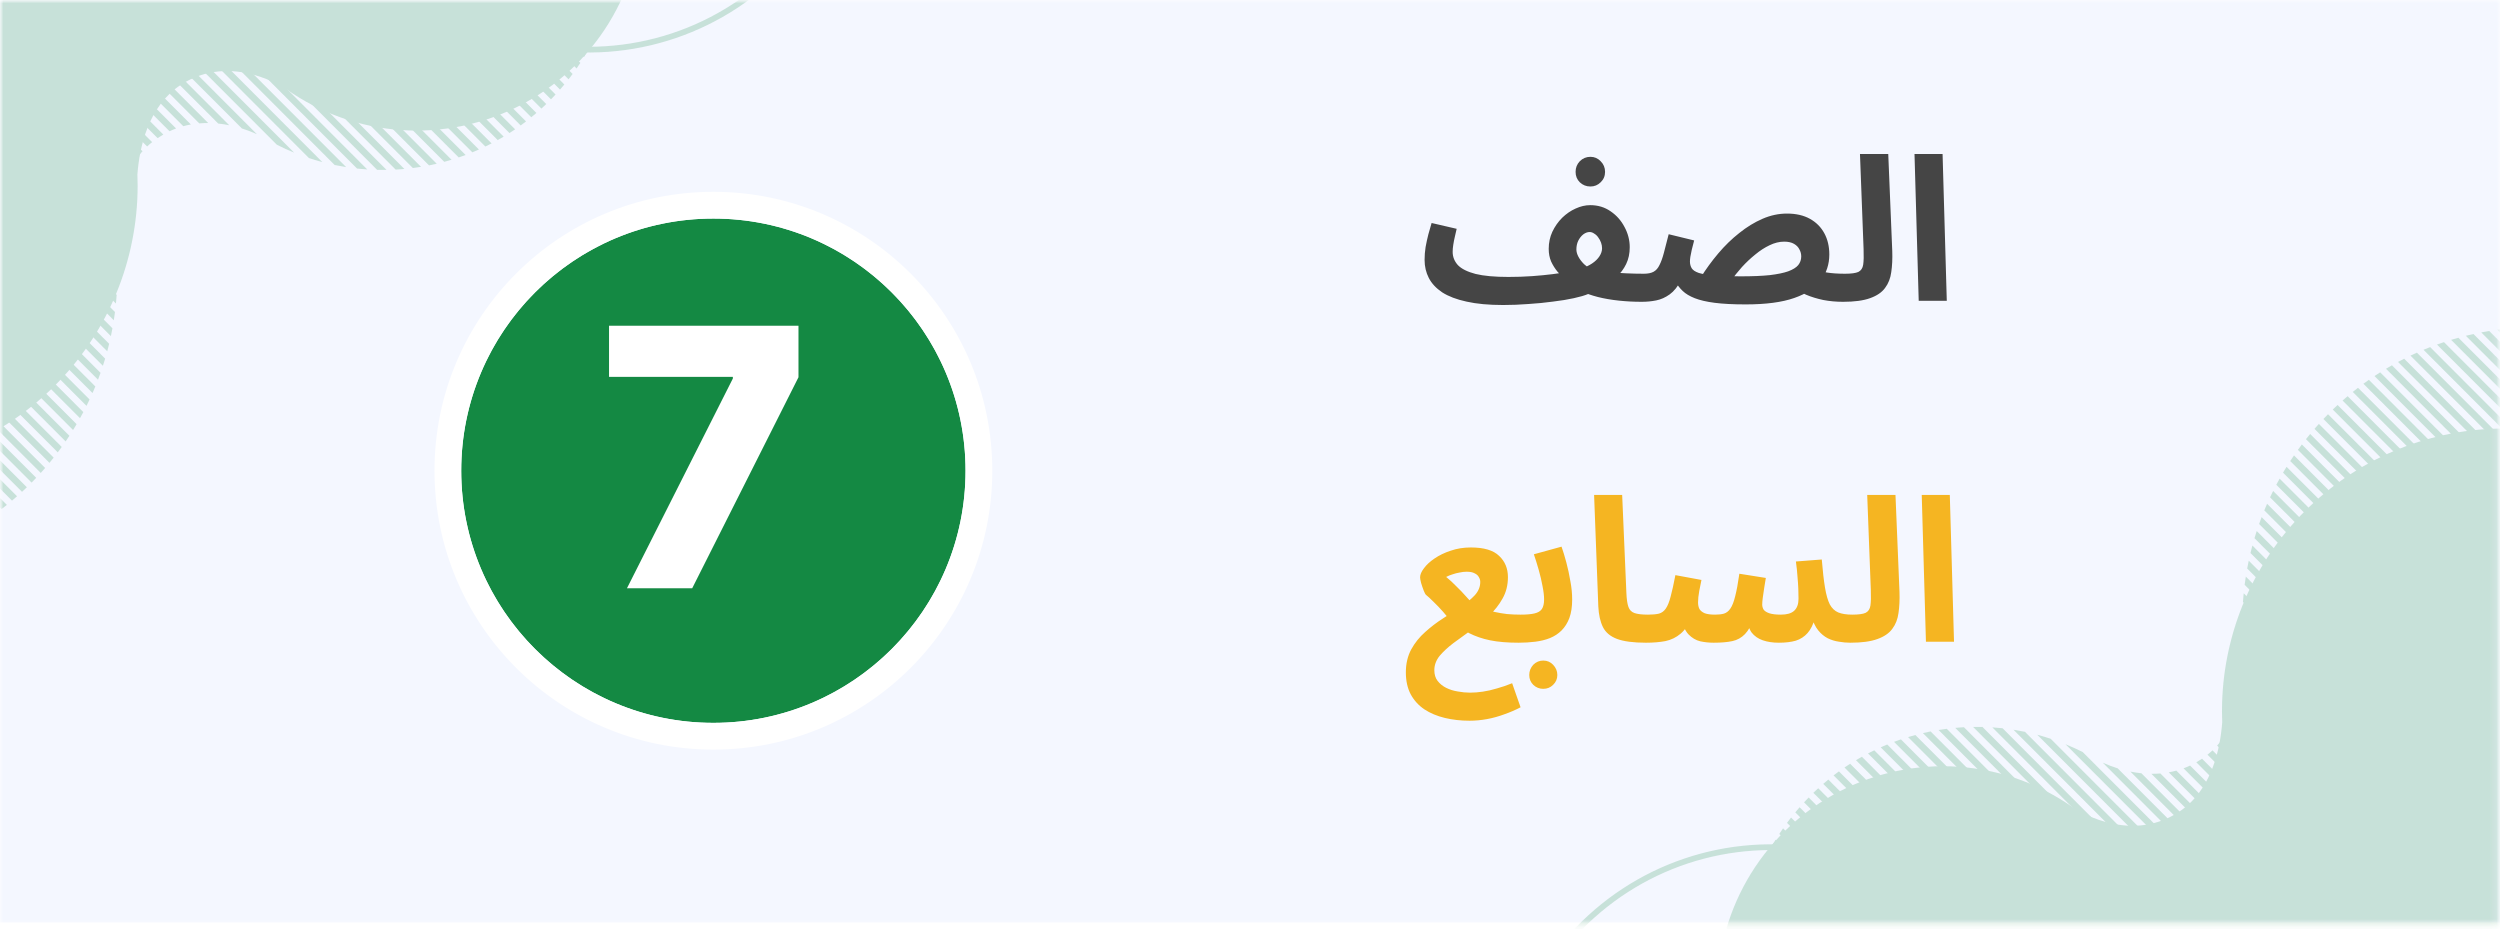 <svg width="374" height="139" viewBox="0 0 374 139" fill="none" xmlns="http://www.w3.org/2000/svg">
<g clip-path="url(#clip0_20_127)">
<mask id="mask0_20_127" style="mask-type:luminance" maskUnits="userSpaceOnUse" x="0" y="0" width="374" height="139">
<path d="M374 0H0V138.5H374V0Z" fill="white"/>
</mask>
<g mask="url(#mask0_20_127)">
<path d="M374 0H0V138.5H374V0Z" fill="white"/>
<path d="M374 0H0V138H374V0Z" fill="#F4F7FF"/>
<mask id="mask1_20_127" style="mask-type:luminance" maskUnits="userSpaceOnUse" x="0" y="0" width="374" height="139">
<path d="M373.799 0H0V138.5H373.799V0Z" fill="white"/>
</mask>
<g mask="url(#mask1_20_127)">
<g filter="url(#filter0_d_20_127)">
<path d="M106.723 104.141C127.557 104.141 144.446 87.252 144.446 66.418C144.446 45.584 127.557 28.695 106.723 28.695C85.889 28.695 69 45.584 69 66.418C69 87.252 85.889 104.141 106.723 104.141Z" fill="#148943"/>
<path d="M106.723 106.141C128.661 106.141 146.446 88.357 146.446 66.418C146.446 44.48 128.661 26.695 106.723 26.695C84.784 26.695 67 44.48 67 66.418C67 88.357 84.784 106.141 106.723 106.141Z" stroke="white" stroke-width="4"/>
</g>
<g opacity="0.2">
<path fill-rule="evenodd" clip-rule="evenodd" d="M377 49C376.717 49.016 376.434 49.036 376.15 49.057L377 49.909V49ZM374.863 49.176L377 51.318V52.726L373.606 49.329C374.024 49.273 374.443 49.222 374.863 49.176ZM372.389 49.514L377 54.134V55.542L371.195 49.727C371.591 49.65 371.989 49.579 372.389 49.514ZM370.03 49.967C369.647 50.052 369.267 50.14 368.89 50.233L377 58.359V56.951L370.03 49.967ZM367.776 50.526C367.411 50.627 367.048 50.732 366.686 50.842L377 61.175V59.767L367.777 50.526H367.776ZM365.619 51.182C365.269 51.298 364.921 51.419 364.575 51.544L377 63.991V62.582L365.621 51.182H365.619ZM363.553 51.927C363.217 52.06 362.884 52.194 362.555 52.327L377 66.808V65.4L363.553 51.927ZM361.57 52.756C361.246 52.901 360.926 53.049 360.607 53.201L377 69.624V68.216L361.57 52.756ZM359.664 53.664C359.354 53.821 359.046 53.981 358.741 54.146L377 72.44V71.032L359.664 53.664ZM357.834 54.647C357.535 54.816 357.239 54.988 356.945 55.165L377 75.257V73.848L357.836 54.648L357.834 54.647ZM356.075 55.7L377 76.664V78.072L355.221 56.254C355.504 56.066 355.788 55.881 356.075 55.7ZM354.385 56.823L377 79.482V80.89L353.564 57.41C353.835 57.21 354.109 57.014 354.384 56.823H354.385ZM352.761 58.012L377 82.3V83.709L351.973 58.632C352.233 58.422 352.496 58.215 352.761 58.012ZM351.201 59.267L377 85.115V86.522L350.449 59.922C350.698 59.701 350.95 59.484 351.204 59.271L351.201 59.267ZM349.704 60.585L377 87.93V89.339L348.982 61.269C349.221 61.039 349.462 60.811 349.707 60.586L349.704 60.585ZM348.271 61.966L377 90.747V92.155L347.583 62.682C347.811 62.441 348.041 62.203 348.274 61.967L348.271 61.966ZM346.903 63.411L377 93.563V94.97L346.245 64.158C346.463 63.907 346.684 63.659 346.906 63.412L346.903 63.411ZM345.596 64.919L377 96.379V97.788L344.972 65.7C345.178 65.439 345.387 65.179 345.6 64.922L345.596 64.919ZM344.361 66.493L377 99.2V100.6L343.762 67.3C343.957 67.027 344.157 66.757 344.361 66.49V66.493ZM343.184 68.13L377 102.012V103.42L342.617 68.973C342.801 68.69 342.989 68.409 343.181 68.13H343.184ZM342.065 69.832L377 104.832V106.24L341.54 70.71C341.714 70.416 341.89 70.124 342.07 69.833L342.065 69.832ZM341.027 71.6L377 107.645V109.053L340.533 72.517C340.694 72.21 340.861 71.906 341.032 71.605L341.027 71.6ZM340.056 73.444L377 110.461V111.87L339.597 74.4C339.747 74.082 339.9 73.766 340.057 73.451L340.056 73.444ZM339.157 75.361C339.013 75.688 338.873 76.018 338.737 76.349L377 114.686V113.277L339.159 75.366L339.157 75.361ZM338.339 77.361C338.206 77.702 338.079 78.045 337.96 78.39L377 117.5V116.094L338.34 77.362L338.339 77.361ZM337.603 79.441C337.487 79.797 337.375 80.155 337.269 80.514L377 120.318V118.91L337.605 79.442L337.603 79.441ZM336.957 81.61C336.858 81.983 336.758 82.355 336.671 82.731L377 123.135V121.727L336.959 81.611L336.957 81.61ZM336.41 83.878C336.327 84.268 336.251 84.66 336.178 85.054L377 125.951V124.543L336.412 83.879L336.41 83.878ZM335.973 86.257C335.909 86.667 335.851 87.078 335.799 87.491L377 128.767V127.359L335.976 86.259L335.973 86.257ZM335.655 88.757C335.613 89.189 335.575 89.621 335.545 90.057L377 131.583V130.176L335.658 88.756L335.655 88.757ZM335.476 91.394C335.459 91.853 335.45 92.312 335.447 92.773L377 134.4V132.992L335.477 91.392L335.476 91.394ZM335.458 94.194C335.458 94.272 335.458 94.35 335.458 94.428C335.47 94.837 335.488 95.247 335.511 95.658L376.889 137.105L377 137.1V135.808L335.461 94.192L335.458 94.194ZM335.63 97.183C335.67 97.609 335.716 98.033 335.768 98.454C335.768 98.545 335.768 98.637 335.768 98.73L374.291 137.319L375.589 137.212L335.633 97.181L335.63 97.183ZM335.73 100.104C335.709 100.529 335.679 100.969 335.635 101.418L371.694 137.533L372.991 137.426L335.738 100.1L335.73 100.104ZM335.483 102.674C335.426 103.074 335.357 103.474 335.278 103.874L369.096 137.746L370.393 137.639L335.491 102.672L335.483 102.674ZM335.016 105.021C334.922 105.386 334.817 105.75 334.702 106.114L366.498 137.96L367.795 137.853L335.023 105.019L335.016 105.021ZM334.333 107.153C334.204 107.486 334.063 107.815 333.911 108.139L363.899 138.173L365.197 138.066L334.34 107.151L334.333 107.153ZM333.435 109.071C333.269 109.371 333.094 109.662 332.906 109.949L361.302 138.387L362.6 138.28L333.444 109.069L333.435 109.071ZM332.321 110.771C332.121 111.033 331.908 111.289 331.68 111.538L358.704 138.6L360.002 138.494L332.33 110.769L332.321 110.771ZM330.985 112.249L357.396 138.709L356.099 138.816L330.239 112.9C330.505 112.69 330.757 112.473 330.994 112.248L330.985 112.249ZM329.421 113.499L354.807 138.92L353.51 139.028L328.566 114.038C328.855 113.871 329.145 113.692 329.431 113.497L329.421 113.499ZM327.633 114.524L352.208 139.135L350.91 139.242L326.656 114.942C326.986 114.82 327.316 114.682 327.646 114.526L327.633 114.524ZM325.58 115.284L349.611 139.348L348.313 139.455L324.444 115.542C324.824 115.475 325.206 115.389 325.59 115.282L325.58 115.284ZM323.194 115.709L347.014 139.562L345.716 139.669L321.851 115.762C322.294 115.762 322.75 115.747 323.203 115.707L323.194 115.709ZM320.357 115.684L344.416 139.776L343.118 139.883L318.708 115.432C319.234 115.537 319.787 115.624 320.363 115.682L320.357 115.684ZM316.818 114.954L341.817 139.989L340.52 140.096L314.568 114.091C315.304 114.426 316.06 114.713 316.832 114.952L316.818 114.954ZM311.572 112.5L339.22 140.2L337.923 140.307L308.997 111.333C309.872 111.69 310.73 112.08 311.572 112.504V112.5ZM306.773 110.509L336.618 140.409L335.32 140.516L304.773 109.917C305.447 110.096 306.112 110.296 306.769 110.517L306.773 110.509ZM302.932 109.477L334.023 140.629L332.725 140.736L301.214 109.167C301.791 109.257 302.364 109.361 302.933 109.48L302.932 109.477ZM299.592 108.948C299.081 108.892 298.568 108.847 298.053 108.814L330.126 140.95L331.424 140.843L299.593 108.952L299.592 108.948ZM296.583 108.748C296.118 108.737 295.648 108.737 295.174 108.748L327.528 141.164L328.826 141.057L296.585 108.757L296.583 108.748ZM293.816 108.792C293.491 108.809 293.166 108.832 292.841 108.859C292.73 108.868 292.62 108.88 292.508 108.891L324.931 141.378L326.228 141.271L293.817 108.8L293.816 108.792ZM291.24 109.028C290.828 109.081 290.419 109.14 290.012 109.207L322.333 141.591L323.63 141.484L291.24 109.033V109.028ZM288.822 109.422C288.435 109.5 288.048 109.581 287.665 109.672L319.734 141.8L321.032 141.693L288.823 109.427L288.822 109.422ZM286.541 109.954C286.175 110.053 285.811 110.157 285.449 110.267L317.136 142.018L318.434 141.911L286.542 109.959L286.541 109.954ZM284.384 110.61C284.036 110.727 283.69 110.85 283.346 110.978L314.539 142.232L315.837 142.125L284.384 110.615V110.61ZM282.338 111.376C282.005 111.509 281.677 111.65 281.354 111.798L311.94 142.445L313.237 142.338L282.339 111.381L282.338 111.376ZM280.392 112.244C280.077 112.396 279.765 112.552 279.455 112.712L309.343 142.659L310.64 142.552L280.396 112.252L280.392 112.244ZM278.542 113.206C278.243 113.374 277.946 113.546 277.652 113.723L306.746 142.873L308.043 142.766L278.544 113.211L278.542 113.206ZM276.783 114.26C276.498 114.443 276.214 114.628 275.935 114.818L304.147 143.086L305.445 142.979L276.786 114.264L276.783 114.26ZM275.106 115.397C274.835 115.597 274.567 115.797 274.301 115.997L301.55 143.297L302.848 143.191L275.108 115.4L275.106 115.397ZM273.515 116.62L300.251 143.407L298.953 143.514L272.754 117.266C273.005 117.048 273.26 116.834 273.519 116.624L273.515 116.62ZM272.003 117.92L297.647 143.62L296.35 143.727L271.278 118.6C271.517 118.37 271.76 118.144 272.005 117.921L272.003 117.92ZM270.57 119.3L295.052 143.834L293.755 143.941L269.885 120.027C270.111 119.784 270.34 119.543 270.572 119.306L270.57 119.3ZM269.217 120.761L292.457 144.047L291.159 144.154L268.572 121.526C268.785 121.27 269.001 121.017 269.221 120.767L269.217 120.761ZM267.942 122.299L289.862 144.261L288.564 144.368L267.335 123.1C267.534 122.833 267.737 122.567 267.944 122.3L267.942 122.299ZM266.744 123.919L287.256 144.469L285.958 144.576L266.179 124.761C266.364 124.478 266.552 124.197 266.744 123.919ZM265.633 125.619L284.658 144.679L283.36 144.786L265.108 126.51C265.279 126.213 265.454 125.919 265.633 125.627V125.619ZM264.606 127.406L282.065 144.9L280.768 145.007L264.135 128.343C264.29 128.031 264.448 127.72 264.613 127.414L264.606 127.406ZM263.672 129.287L279.466 145.115L278.169 145.221L263.244 130.27C263.384 129.942 263.529 129.618 263.678 129.295L263.672 129.287ZM262.831 131.261L276.865 145.321L275.567 145.428L262.456 132.3C262.578 131.955 262.704 131.613 262.836 131.273L262.831 131.261ZM262.096 133.342C261.983 133.7 261.872 134.06 261.77 134.422L272.972 145.649L274.27 145.542L262.1 133.35L262.096 133.342ZM261.475 135.535C261.38 135.914 261.292 136.295 261.21 136.678L270.37 145.854L271.668 145.747L261.475 135.534V135.535ZM260.976 137.853C260.904 138.253 260.841 138.662 260.783 139.069L267.77 146.069L269.068 145.962L260.975 137.854L260.976 137.853ZM260.626 140.32C260.581 140.75 260.544 141.183 260.514 141.62L265.178 146.29L266.475 146.183L260.631 140.328L260.626 140.32ZM260.447 142.955C260.432 143.418 260.43 143.883 260.432 144.349L262.581 146.5L263.878 146.393L260.452 142.96L260.447 142.955ZM260.472 145.797L261.27 146.597L260.519 146.659C260.505 146.378 260.491 146.094 260.478 145.806L260.472 145.797Z" fill="#148943"/>
<path fill-rule="evenodd" clip-rule="evenodd" d="M376.999 64.174C376.218 64.13 375.431 64.107 374.637 64.107C363.82 64.108 353.416 68.266 345.569 75.725C337.723 83.185 333.032 93.376 332.465 104.198C332.427 104.931 332.408 105.67 332.408 106.413C332.408 106.964 332.422 107.513 332.443 108.061C332.143 112.09 330.846 118.261 325.948 121.47C318.293 126.497 310.099 120.777 310.099 120.777C305.06 117.231 299.149 115.132 293.006 114.708C286.862 114.283 280.72 115.549 275.242 118.368C269.765 121.187 265.161 125.453 261.928 130.704C258.695 135.955 256.955 141.991 256.898 148.16H376.999V64.174Z" fill="#148943"/>
<path fill-rule="evenodd" clip-rule="evenodd" d="M377 102.276C369.732 102.045 362.5 103.39 355.799 106.219C344.229 111.078 334.883 120.085 329.588 131.479C328.97 132.809 328.401 134.198 327.831 135.587C325.84 140.44 323.845 145.306 319.476 148.165H321.009C324.864 145.139 326.758 140.525 328.646 135.922C329.207 134.552 329.77 133.183 330.389 131.848C335.589 120.652 344.771 111.802 356.139 107.028C362.732 104.244 369.849 102.923 377 103.156V102.276ZM303.316 148.164C301.229 146.875 299.39 145.221 297.886 143.282L297.862 143.252C293.829 137.613 288.42 133.104 282.152 130.156C275.884 127.207 268.967 125.918 262.06 126.411C255.153 126.903 248.487 129.162 242.7 132.97C236.912 136.778 232.195 142.01 229 148.164H229.991C233.166 142.206 237.805 137.157 243.472 133.498C249.138 129.838 255.642 127.688 262.37 127.251C269.097 126.814 275.825 128.104 281.915 131C288.006 133.896 293.257 138.301 297.173 143.799C297.181 143.811 297.19 143.822 297.199 143.833C298.491 145.491 300.018 146.95 301.733 148.164H303.316Z" fill="#148943"/>
</g>
<g opacity="0.2">
<path fill-rule="evenodd" clip-rule="evenodd" d="M-24 85.165C-23.716 85.149 -23.434 85.129 -23.15 85.108L-24 84.256V85.165ZM-21.863 84.989L-24 82.847V81.439L-20.606 84.836C-21.024 84.892 -21.443 84.943 -21.863 84.989ZM-19.389 84.651L-24 80.031V78.623L-18.195 84.438C-18.591 84.515 -18.989 84.586 -19.389 84.651ZM-17.03 84.198C-16.647 84.113 -16.267 84.025 -15.89 83.932L-24 75.806V77.214L-17.03 84.198ZM-14.776 83.639C-14.412 83.538 -14.048 83.433 -13.686 83.323L-24 72.99V74.398L-14.776 83.639ZM-12.619 82.983C-12.269 82.867 -11.921 82.746 -11.575 82.621L-24 70.174V71.583L-12.621 82.983H-12.619ZM-10.553 82.238C-10.217 82.105 -9.884 81.971 -9.555 81.838L-24 67.357V68.765L-10.553 82.238ZM-8.57 81.409C-8.246 81.264 -7.926 81.116 -7.607 80.964L-24 64.541V65.949L-8.57 81.409ZM-6.664 80.501C-6.354 80.344 -6.046 80.184 -5.741 80.019L-24 61.725V63.133L-6.664 80.501ZM-4.834 79.518C-4.535 79.349 -4.239 79.177 -3.945 79L-24 58.908V60.317L-4.836 79.517L-4.834 79.518ZM-3.075 78.465L-24 57.501V56.093L-2.221 77.911C-2.504 78.099 -2.788 78.284 -3.075 78.465ZM-1.385 77.342L-24 54.683V53.275L-0.564 76.755C-0.835 76.955 -1.11 77.151 -1.385 77.342ZM0.239 76.153L-24 51.865V50.456L1.028 75.533C0.767 75.743 0.504 75.95 0.239 76.153ZM1.799 74.898L-24 49.05V47.643L2.551 74.243C2.302 74.464 2.05 74.681 1.796 74.894L1.799 74.898ZM3.296 73.58L-24 46.235V44.826L4.018 72.896C3.779 73.126 3.538 73.354 3.293 73.579L3.296 73.58ZM4.729 72.199L-24 43.418V42.01L5.417 71.483C5.189 71.724 4.959 71.962 4.726 72.198L4.729 72.199ZM6.097 70.754L-24 40.602V39.195L6.755 70.007C6.537 70.258 6.316 70.506 6.094 70.753L6.097 70.754ZM7.404 69.246L-24 37.786V36.377L8.028 68.465C7.822 68.726 7.613 68.986 7.4 69.243L7.404 69.246ZM8.639 67.672L-24 34.965V33.565L9.238 66.865C9.043 67.138 8.843 67.408 8.639 67.675V67.672ZM9.816 66.035L-24 32.153V30.745L10.383 65.192C10.199 65.475 10.011 65.756 9.819 66.035H9.816ZM10.935 64.333L-24 29.333V27.925L11.46 63.455C11.286 63.749 11.11 64.041 10.93 64.332L10.935 64.333ZM11.973 62.565L-24 26.52V25.112L12.467 61.648C12.306 61.955 12.139 62.259 11.968 62.56L11.973 62.565ZM12.944 60.721L-24 23.704V22.295L13.402 59.765C13.253 60.083 13.1 60.399 12.943 60.714L12.944 60.721ZM13.843 58.804C13.987 58.477 14.127 58.147 14.263 57.816L-24 19.479V20.888L13.841 58.799L13.843 58.804ZM14.661 56.804C14.794 56.463 14.921 56.12 15.04 55.775L-24 16.665V18.071L14.66 56.803L14.661 56.804ZM15.397 54.724C15.513 54.368 15.625 54.01 15.731 53.651L-24 13.847V15.255L15.395 54.723L15.397 54.724ZM16.043 52.555C16.142 52.182 16.242 51.81 16.329 51.434L-24 11.03V12.438L16.041 52.554L16.043 52.555ZM16.59 50.287C16.673 49.897 16.749 49.505 16.822 49.111L-24 8.214V9.622L16.588 50.286L16.59 50.287ZM17.027 47.908C17.091 47.498 17.148 47.087 17.201 46.674L-24 5.398V6.806L17.024 47.906L17.027 47.908ZM17.345 45.408C17.387 44.976 17.425 44.544 17.455 44.108L-24 2.582V3.989L17.342 45.409L17.345 45.408ZM17.524 42.771C17.541 42.312 17.55 41.853 17.553 41.392L-24 -0.235V1.173L17.523 42.773L17.524 42.771ZM17.542 39.971C17.542 39.893 17.542 39.815 17.542 39.737C17.53 39.328 17.512 38.918 17.489 38.507L-23.889 -2.94L-24 -2.935V-1.643L17.539 39.973L17.542 39.971ZM17.37 36.982C17.329 36.556 17.284 36.132 17.232 35.711C17.232 35.62 17.232 35.528 17.232 35.435L-21.291 -3.154L-22.589 -3.047L17.367 36.984L17.37 36.982ZM17.27 34.061C17.291 33.636 17.321 33.196 17.365 32.747L-18.694 -3.368L-19.991 -3.261L17.262 34.065L17.27 34.061ZM17.517 31.491C17.574 31.091 17.643 30.691 17.723 30.291L-16.096 -3.581L-17.393 -3.474L17.509 31.493L17.517 31.491ZM17.984 29.144C18.078 28.779 18.183 28.415 18.298 28.051L-13.498 -3.795L-14.795 -3.688L17.977 29.146L17.984 29.144ZM18.667 27.012C18.796 26.679 18.937 26.35 19.089 26.026L-10.899 -4.008L-12.197 -3.901L18.66 27.014L18.667 27.012ZM19.565 25.094C19.731 24.794 19.906 24.503 20.094 24.216L-8.302 -4.222L-9.6 -4.115L19.556 25.096L19.565 25.094ZM20.679 23.394C20.879 23.132 21.092 22.876 21.32 22.627L-5.704 -4.435L-7.002 -4.329L20.67 23.396L20.679 23.394ZM22.015 21.916L-4.396 -4.544L-3.099 -4.651L22.761 21.265C22.495 21.475 22.243 21.692 22.006 21.917L22.015 21.916ZM23.579 20.666L-1.807 -4.755L-0.51 -4.863L24.434 20.127C24.145 20.294 23.855 20.473 23.569 20.668L23.579 20.666ZM25.367 19.641L0.792 -4.97L2.09 -5.077L26.345 19.223C26.014 19.345 25.684 19.483 25.354 19.639L25.367 19.641ZM27.421 18.881L3.389 -5.183L4.687 -5.29L28.556 18.623C28.176 18.69 27.794 18.776 27.41 18.883L27.421 18.881ZM29.806 18.456L5.986 -5.397L7.284 -5.504L31.148 18.403C30.706 18.403 30.25 18.418 29.797 18.458L29.806 18.456ZM32.643 18.481L8.584 -5.611L9.882 -5.718L34.292 18.733C33.766 18.628 33.213 18.541 32.637 18.483L32.643 18.481ZM36.182 19.211L11.183 -5.824L12.48 -5.931L38.432 20.074C37.696 19.739 36.94 19.452 36.168 19.213L36.182 19.211ZM41.428 21.665L13.78 -6.035L15.077 -6.142L44.003 22.832C43.128 22.475 42.27 22.085 41.428 21.661V21.665ZM46.227 23.656L16.382 -6.244L17.68 -6.351L48.227 24.248C47.553 24.069 46.888 23.869 46.23 23.648L46.227 23.656ZM50.068 24.688L18.977 -6.464L20.275 -6.571L51.786 24.998C51.209 24.908 50.636 24.804 50.067 24.685L50.068 24.688ZM53.408 25.217C53.919 25.273 54.432 25.318 54.947 25.351L22.874 -6.785L21.576 -6.678L53.407 25.213L53.408 25.217ZM56.417 25.417C56.882 25.428 57.352 25.428 57.826 25.417L25.472 -6.999L24.174 -6.892L56.415 25.408L56.417 25.417ZM59.184 25.373C59.509 25.356 59.834 25.333 60.159 25.306C60.27 25.297 60.38 25.285 60.492 25.274L28.069 -7.213L26.772 -7.106L59.183 25.365L59.184 25.373ZM61.76 25.137C62.172 25.084 62.581 25.025 62.988 24.958L30.667 -7.426L29.37 -7.319L61.76 25.132V25.137ZM64.178 24.743C64.565 24.665 64.952 24.584 65.335 24.493L33.266 -7.635L31.968 -7.528L64.177 24.738L64.178 24.743ZM66.459 24.211C66.825 24.112 67.189 24.008 67.551 23.898L35.864 -7.853L34.566 -7.746L66.458 24.206L66.459 24.211ZM68.616 23.555C68.964 23.438 69.31 23.315 69.654 23.187L38.461 -8.067L37.163 -7.96L68.616 23.55V23.555ZM70.662 22.789C70.995 22.656 71.323 22.515 71.646 22.367L41.06 -8.28L39.763 -8.173L70.661 22.784L70.662 22.789ZM72.608 21.921C72.923 21.769 73.235 21.613 73.545 21.453L43.657 -8.494L42.36 -8.387L72.603 21.913L72.608 21.921ZM74.458 20.959C74.757 20.791 75.054 20.619 75.348 20.442L46.255 -8.708L44.957 -8.601L74.456 20.954L74.458 20.959ZM76.217 19.905C76.502 19.722 76.786 19.537 77.065 19.347L48.853 -8.921L47.555 -8.814L76.214 19.901L76.217 19.905ZM77.894 18.768C78.165 18.568 78.433 18.368 78.699 18.168L51.45 -9.132L50.152 -9.026L77.892 18.765L77.894 18.768ZM79.485 17.545L52.749 -9.242L54.047 -9.349L80.246 16.899C79.995 17.117 79.74 17.331 79.481 17.541L79.485 17.545ZM80.997 16.245L55.353 -9.455L56.65 -9.562L81.722 15.565C81.483 15.795 81.24 16.021 80.995 16.244L80.997 16.245ZM82.43 14.865L57.948 -9.669L59.245 -9.776L83.115 14.138C82.889 14.381 82.66 14.622 82.428 14.859L82.43 14.865ZM83.783 13.404L60.543 -9.882L61.84 -9.989L84.427 12.639C84.215 12.895 83.999 13.148 83.779 13.398L83.783 13.404ZM85.058 11.866L63.138 -10.096L64.436 -10.203L85.665 11.065C85.466 11.332 85.263 11.598 85.056 11.865L85.058 11.866ZM86.256 10.246L65.744 -10.304L67.042 -10.411L86.821 9.404C86.636 9.687 86.448 9.968 86.256 10.246ZM87.367 8.546L68.342 -10.514L69.64 -10.621L87.892 7.655C87.721 7.952 87.546 8.246 87.367 8.538V8.546ZM88.394 6.759L70.935 -10.735L72.232 -10.842L88.865 5.822C88.71 6.134 88.552 6.445 88.387 6.751L88.394 6.759ZM89.328 4.878L73.534 -10.95L74.831 -11.056L89.756 3.895C89.616 4.223 89.471 4.547 89.322 4.87L89.328 4.878ZM90.169 2.904L76.135 -11.156L77.433 -11.263L90.544 1.865C90.422 2.21 90.296 2.552 90.164 2.892L90.169 2.904ZM90.903 0.823C91.017 0.465 91.128 0.105 91.23 -0.257L80.028 -11.484L78.73 -11.377L90.9 0.815L90.903 0.823ZM91.525 -1.37C91.62 -1.749 91.708 -2.13 91.79 -2.513L82.63 -11.689L81.332 -11.582L91.525 -1.37ZM92.024 -3.688C92.096 -4.088 92.159 -4.497 92.217 -4.904L85.23 -11.904L83.933 -11.797L92.025 -3.689L92.024 -3.688ZM92.374 -6.155C92.419 -6.585 92.456 -7.018 92.486 -7.455L87.822 -12.125L86.525 -12.018L92.369 -6.163L92.374 -6.155ZM92.553 -8.79C92.568 -9.253 92.57 -9.718 92.568 -10.184L90.419 -12.335L89.122 -12.228L92.548 -8.795L92.553 -8.79ZM92.528 -11.632L91.73 -12.432L92.481 -12.494C92.495 -12.213 92.509 -11.929 92.522 -11.641L92.528 -11.632Z" fill="#148943"/>
<path fill-rule="evenodd" clip-rule="evenodd" d="M-24 69.991C-23.22 70.036 -22.432 70.058 -21.638 70.058C-10.822 70.058 -0.417 65.899 7.43 58.44C15.276 50.98 19.967 40.789 20.534 29.967C20.572 29.234 20.591 28.495 20.591 27.752C20.591 27.201 20.577 26.652 20.556 26.104C20.856 22.075 22.153 15.904 27.051 12.695C34.706 7.668 42.9 13.388 42.9 13.388C47.939 16.934 53.85 19.033 59.993 19.457C66.137 19.882 72.279 18.616 77.757 15.797C83.234 12.977 87.838 8.712 91.071 3.461C94.305 -1.79 96.044 -7.826 96.101 -13.995H-24V69.991Z" fill="#148943"/>
<path fill-rule="evenodd" clip-rule="evenodd" d="M-24 31.889C-16.732 32.12 -9.5 30.776 -2.799 27.946C8.771 23.087 18.117 14.081 23.412 2.686C24.03 1.356 24.599 -0.033 25.169 -1.422C27.16 -6.275 29.155 -11.141 33.524 -14H31.991C28.136 -10.974 26.242 -6.36 24.354 -1.757C23.793 -0.387 23.23 0.982 22.611 2.317C17.411 13.513 8.229 22.363 -3.139 27.137C-9.732 29.921 -16.849 31.242 -24 31.009V31.889ZM49.684 -13.999C51.77 -12.71 53.609 -11.056 55.114 -9.117L55.138 -9.087C59.171 -3.448 64.58 1.061 70.848 4.009C77.116 6.958 84.034 8.247 90.94 7.754C97.847 7.262 104.513 5.003 110.3 1.195C116.088 -2.613 120.805 -7.844 124 -13.999H123.009C119.834 -8.04 115.195 -2.992 109.528 0.667C103.862 4.327 97.358 6.477 90.63 6.914C83.903 7.351 77.175 6.061 71.085 3.165C64.995 0.269 59.743 -4.136 55.827 -9.634C55.819 -9.646 55.81 -9.657 55.801 -9.668C54.509 -11.326 52.982 -12.785 51.267 -13.999H49.684Z" fill="#148943"/>
</g>
</g>
</g>
<path d="M224.878 45.63L225.658 41.43C226.898 41.43 228.078 41.39 229.198 41.31C230.318 41.23 231.348 41.13 232.288 41.01C233.248 40.89 234.078 40.76 234.778 40.62C235.498 40.48 236.048 40.35 236.428 40.23C237.108 40.01 237.688 39.74 238.168 39.42C238.648 39.1 239.018 38.74 239.278 38.34C239.538 37.94 239.668 37.54 239.668 37.14C239.668 36.86 239.618 36.58 239.518 36.3C239.418 36.02 239.278 35.76 239.098 35.52C238.938 35.28 238.738 35.09 238.498 34.95C238.278 34.79 238.048 34.71 237.808 34.71C237.488 34.71 237.168 34.83 236.848 35.07C236.548 35.31 236.298 35.63 236.098 36.03C235.918 36.41 235.828 36.84 235.828 37.32C235.828 37.66 235.928 38.02 236.128 38.4C236.328 38.78 236.608 39.15 236.968 39.51C237.348 39.85 237.778 40.15 238.258 40.41L234.268 41.94C233.828 41.52 233.408 41.09 233.008 40.65C232.628 40.19 232.308 39.68 232.048 39.12C231.808 38.56 231.688 37.93 231.688 37.23C231.688 36.31 231.868 35.46 232.228 34.68C232.608 33.88 233.098 33.18 233.698 32.58C234.318 31.98 234.988 31.52 235.708 31.2C236.448 30.86 237.178 30.69 237.898 30.69C239.058 30.69 240.078 31 240.958 31.62C241.838 32.22 242.528 33 243.028 33.96C243.548 34.92 243.808 35.93 243.808 36.99C243.808 37.93 243.628 38.77 243.268 39.51C242.908 40.25 242.418 40.9 241.798 41.46C241.198 42 240.528 42.48 239.788 42.9C239.068 43.32 238.338 43.68 237.598 43.98C237.078 44.2 236.358 44.41 235.438 44.61C234.538 44.81 233.498 44.98 232.318 45.12C231.158 45.28 229.938 45.4 228.658 45.48C227.378 45.58 226.118 45.63 224.878 45.63ZM245.578 45.15C244.418 45.15 243.278 45.09 242.158 44.97C241.038 44.85 239.998 44.67 239.038 44.43C238.098 44.19 237.278 43.9 236.578 43.56L238.648 40.32C239.248 40.48 239.948 40.61 240.748 40.71C241.568 40.79 242.418 40.85 243.298 40.89C244.198 40.93 245.058 40.95 245.878 40.95C246.638 40.95 247.178 41.15 247.498 41.55C247.838 41.93 248.008 42.41 248.008 42.99C248.008 43.61 247.798 44.13 247.378 44.55C246.958 44.95 246.358 45.15 245.578 45.15ZM224.878 45.63C222.718 45.63 220.888 45.46 219.388 45.12C217.908 44.8 216.698 44.34 215.758 43.74C214.838 43.12 214.168 42.4 213.748 41.58C213.328 40.76 213.118 39.86 213.118 38.88C213.118 38.24 213.168 37.6 213.268 36.96C213.388 36.3 213.528 35.66 213.688 35.04C213.868 34.42 214.028 33.86 214.168 33.36L217.918 34.23C217.838 34.59 217.748 34.98 217.648 35.4C217.548 35.82 217.468 36.23 217.408 36.63C217.348 37.01 217.318 37.36 217.318 37.68C217.318 38.42 217.578 39.08 218.098 39.66C218.638 40.22 219.518 40.66 220.738 40.98C221.958 41.28 223.598 41.43 225.658 41.43L226.258 44.67L224.878 45.63ZM237.928 27.9C237.308 27.9 236.778 27.69 236.338 27.27C235.918 26.85 235.708 26.33 235.708 25.71C235.708 25.09 235.918 24.56 236.338 24.12C236.778 23.68 237.308 23.46 237.928 23.46C238.528 23.46 239.038 23.68 239.458 24.12C239.898 24.56 240.118 25.09 240.118 25.71C240.118 26.33 239.898 26.85 239.458 27.27C239.038 27.69 238.528 27.9 237.928 27.9ZM275.705 45.15C274.685 45.15 273.705 45.06 272.765 44.88C271.825 44.68 270.975 44.42 270.215 44.1C269.475 43.78 268.865 43.42 268.385 43.02L271.085 40.11C271.805 40.41 272.545 40.63 273.305 40.77C274.065 40.89 274.965 40.95 276.005 40.95C276.765 40.95 277.305 41.15 277.625 41.55C277.965 41.93 278.135 42.41 278.135 42.99C278.135 43.61 277.925 44.13 277.505 44.55C277.085 44.95 276.485 45.15 275.705 45.15ZM261.155 45.54C259.295 45.54 257.745 45.46 256.505 45.3C255.285 45.14 254.295 44.91 253.535 44.61C252.775 44.31 252.175 43.95 251.735 43.53C251.295 43.11 250.935 42.65 250.655 42.15L251.495 41.91C250.995 42.87 250.425 43.58 249.785 44.04C249.145 44.5 248.475 44.8 247.775 44.94C247.075 45.08 246.355 45.15 245.615 45.15L245.915 40.95C246.535 40.95 247.025 40.85 247.385 40.65C247.745 40.45 248.035 40.12 248.255 39.66C248.495 39.2 248.715 38.59 248.915 37.83C249.115 37.07 249.355 36.14 249.635 35.04L253.445 35.97C253.305 36.51 253.185 36.98 253.085 37.38C253.005 37.78 252.935 38.13 252.875 38.43C252.835 38.71 252.815 38.94 252.815 39.12C252.815 39.5 252.905 39.84 253.085 40.14C253.265 40.42 253.615 40.65 254.135 40.83C254.655 40.99 255.415 41.12 256.415 41.22C257.435 41.3 258.765 41.34 260.405 41.34C262.145 41.34 263.595 41.28 264.755 41.16C265.915 41.02 266.835 40.83 267.515 40.59C268.215 40.33 268.715 40.02 269.015 39.66C269.315 39.28 269.465 38.85 269.465 38.37C269.465 37.99 269.375 37.64 269.195 37.32C269.035 36.98 268.765 36.7 268.385 36.48C268.005 36.26 267.515 36.15 266.915 36.15C266.195 36.15 265.465 36.33 264.725 36.69C264.005 37.03 263.295 37.49 262.595 38.07C261.895 38.63 261.225 39.26 260.585 39.96C259.965 40.66 259.405 41.36 258.905 42.06L254.405 41.55C255.185 40.29 256.065 39.08 257.045 37.92C258.025 36.76 259.075 35.74 260.195 34.86C261.315 33.96 262.475 33.25 263.675 32.73C264.875 32.21 266.095 31.95 267.335 31.95C268.675 31.95 269.815 32.21 270.755 32.73C271.695 33.25 272.415 33.97 272.915 34.89C273.415 35.81 273.665 36.87 273.665 38.07C273.665 39.53 273.245 40.82 272.405 41.94C271.585 43.06 270.255 43.94 268.415 44.58C266.595 45.22 264.175 45.54 261.155 45.54ZM275.732 45.15L276.032 40.95C276.952 40.95 277.612 40.86 278.012 40.68C278.412 40.48 278.652 40.12 278.732 39.6C278.812 39.06 278.832 38.28 278.792 37.26L278.252 23.04H282.482L283.082 37.56C283.122 38.72 283.072 39.77 282.932 40.71C282.812 41.63 282.502 42.42 282.002 43.08C281.522 43.74 280.772 44.25 279.752 44.61C278.752 44.97 277.412 45.15 275.732 45.15ZM287.039 45L286.409 23.04H290.609L291.239 45H287.039Z" fill="#454545"/>
<path d="M219.856 107.82C218.536 107.82 217.296 107.68 216.136 107.4C214.976 107.12 213.956 106.69 213.076 106.11C212.216 105.53 211.536 104.78 211.036 103.86C210.556 102.94 210.316 101.85 210.316 100.59C210.316 99.29 210.586 98.14 211.126 97.14C211.666 96.16 212.356 95.3 213.196 94.56C214.036 93.8 214.926 93.12 215.866 92.52C216.826 91.9 217.726 91.31 218.566 90.75C219.406 90.19 220.096 89.62 220.636 89.04C221.176 88.44 221.446 87.78 221.446 87.06C221.446 86.8 221.376 86.56 221.236 86.34C221.116 86.1 220.906 85.91 220.606 85.77C220.326 85.61 219.926 85.53 219.406 85.53C219.066 85.53 218.716 85.57 218.356 85.65C217.996 85.71 217.646 85.8 217.306 85.92C216.966 86.02 216.646 86.15 216.346 86.31C216.866 86.73 217.376 87.2 217.876 87.72C218.396 88.22 218.866 88.71 219.286 89.19C219.726 89.65 220.066 90.05 220.306 90.39C220.766 90.63 221.266 90.85 221.806 91.05C222.346 91.23 222.916 91.39 223.516 91.53C224.136 91.67 224.776 91.78 225.436 91.86C226.096 91.92 226.776 91.95 227.476 91.95C228.236 91.95 228.776 92.15 229.096 92.55C229.416 92.93 229.576 93.41 229.576 93.99C229.576 94.61 229.366 95.13 228.946 95.55C228.526 95.95 227.936 96.15 227.176 96.15C225.516 96.15 224.096 96.03 222.916 95.79C221.756 95.55 220.706 95.19 219.766 94.71C218.846 94.21 217.896 93.6 216.916 92.88C216.676 92.46 216.326 92 215.866 91.5C215.406 90.98 214.936 90.49 214.456 90.03C213.996 89.57 213.606 89.21 213.286 88.95C213.226 88.89 213.126 88.69 212.986 88.35C212.846 87.99 212.716 87.61 212.596 87.21C212.496 86.81 212.446 86.53 212.446 86.37C212.446 85.97 212.636 85.52 213.016 85.02C213.396 84.5 213.926 84.01 214.606 83.55C215.306 83.07 216.116 82.68 217.036 82.38C217.956 82.06 218.956 81.9 220.036 81.9C221.996 81.9 223.406 82.32 224.266 83.16C225.146 83.98 225.586 85.04 225.586 86.34C225.586 87.54 225.316 88.61 224.776 89.55C224.256 90.49 223.576 91.35 222.736 92.13C221.896 92.91 221.006 93.63 220.066 94.29C219.146 94.95 218.266 95.59 217.426 96.21C216.586 96.85 215.896 97.49 215.356 98.13C214.836 98.79 214.576 99.5 214.576 100.26C214.576 100.9 214.736 101.43 215.056 101.85C215.396 102.29 215.826 102.64 216.346 102.9C216.866 103.16 217.436 103.34 218.056 103.44C218.696 103.56 219.316 103.62 219.916 103.62C220.536 103.62 221.176 103.57 221.836 103.47C222.516 103.37 223.216 103.21 223.936 102.99C224.676 102.79 225.436 102.53 226.216 102.21L227.476 105.81C226.716 106.21 225.906 106.56 225.046 106.86C224.186 107.18 223.316 107.42 222.436 107.58C221.556 107.74 220.696 107.82 219.856 107.82ZM227.186 96.15L227.486 91.95C228.366 91.95 229.056 91.89 229.556 91.77C230.076 91.65 230.446 91.43 230.666 91.11C230.886 90.77 230.996 90.29 230.996 89.67C230.996 89.11 230.916 88.44 230.756 87.66C230.616 86.88 230.426 86.07 230.186 85.23C229.946 84.39 229.706 83.62 229.466 82.92L233.606 81.78C233.846 82.46 234.086 83.25 234.326 84.15C234.566 85.05 234.766 85.98 234.926 86.94C235.106 87.88 235.196 88.79 235.196 89.67C235.196 90.77 235.056 91.7 234.776 92.46C234.496 93.2 234.106 93.82 233.606 94.32C233.126 94.8 232.546 95.18 231.866 95.46C231.206 95.72 230.476 95.9 229.676 96C228.876 96.1 228.046 96.15 227.186 96.15ZM230.876 103.05C230.296 103.05 229.796 102.85 229.376 102.45C228.976 102.05 228.776 101.56 228.776 100.98C228.776 100.4 228.976 99.89 229.376 99.45C229.796 99.03 230.296 98.82 230.876 98.82C231.456 98.82 231.946 99.03 232.346 99.45C232.766 99.89 232.976 100.4 232.976 100.98C232.976 101.56 232.766 102.05 232.346 102.45C231.946 102.85 231.456 103.05 230.876 103.05ZM246.217 96.15C244.357 96.15 242.917 95.96 241.897 95.58C240.897 95.2 240.197 94.61 239.797 93.81C239.397 92.99 239.167 91.96 239.107 90.72L238.477 74.04H242.677L243.307 88.71C243.347 89.63 243.447 90.32 243.607 90.78C243.767 91.24 244.067 91.55 244.507 91.71C244.967 91.87 245.637 91.95 246.517 91.95C247.277 91.95 247.817 92.15 248.137 92.55C248.477 92.93 248.647 93.41 248.647 93.99C248.647 94.61 248.437 95.13 248.017 95.55C247.597 95.95 246.997 96.15 246.217 96.15ZM246.258 96.15L246.558 91.95C247.218 91.95 247.758 91.9 248.178 91.8C248.598 91.68 248.938 91.43 249.198 91.05C249.478 90.65 249.718 90.06 249.918 89.28C250.138 88.48 250.378 87.4 250.638 86.04L254.538 86.76C254.458 87.2 254.348 87.75 254.208 88.41C254.088 89.07 254.028 89.64 254.028 90.12C254.028 90.5 254.098 90.83 254.238 91.11C254.398 91.37 254.658 91.58 255.018 91.74C255.398 91.88 255.918 91.95 256.578 91.95C257.098 91.95 257.538 91.9 257.898 91.8C258.278 91.68 258.598 91.43 258.858 91.05C259.138 90.65 259.378 90.04 259.578 89.22C259.798 88.38 260.008 87.25 260.208 85.83L264.168 86.46C264.088 86.92 264.008 87.41 263.928 87.93C263.848 88.45 263.778 88.93 263.718 89.37C263.658 89.81 263.628 90.17 263.628 90.45C263.628 90.71 263.698 90.96 263.838 91.2C263.998 91.42 264.278 91.6 264.678 91.74C265.098 91.88 265.678 91.95 266.418 91.95C267.318 91.95 267.978 91.76 268.398 91.38C268.838 90.98 269.058 90.38 269.058 89.58C269.058 89.12 269.048 88.63 269.028 88.11C269.008 87.57 268.968 86.97 268.908 86.31C268.868 85.63 268.788 84.86 268.668 84L272.538 83.7C272.678 85.42 272.838 86.82 273.018 87.9C273.198 88.98 273.438 89.82 273.738 90.42C274.058 91 274.478 91.4 274.998 91.62C275.538 91.84 276.238 91.95 277.098 91.95C277.858 91.95 278.398 92.15 278.718 92.55C279.058 92.93 279.228 93.41 279.228 93.99C279.228 94.61 279.018 95.13 278.598 95.55C278.198 95.95 277.598 96.15 276.798 96.15C276.258 96.15 275.698 96.1 275.118 96C274.538 95.92 273.978 95.75 273.438 95.49C272.898 95.21 272.418 94.81 271.998 94.29C271.578 93.77 271.248 93.08 271.008 92.22L271.548 92.4C271.268 93.4 270.888 94.17 270.408 94.71C269.928 95.25 269.338 95.63 268.638 95.85C267.938 96.05 267.098 96.15 266.118 96.15C265.218 96.15 264.418 96.03 263.718 95.79C263.018 95.55 262.458 95.16 262.038 94.62C261.638 94.06 261.428 93.31 261.408 92.37H262.428C262.028 93.49 261.568 94.32 261.048 94.86C260.528 95.4 259.898 95.75 259.158 95.91C258.418 96.07 257.488 96.15 256.368 96.15C255.688 96.15 255.018 96.08 254.358 95.94C253.698 95.78 253.108 95.43 252.588 94.89C252.068 94.33 251.688 93.45 251.448 92.25L253.068 92.19C252.648 93.37 252.098 94.24 251.418 94.8C250.758 95.36 249.998 95.73 249.138 95.91C248.278 96.07 247.318 96.15 246.258 96.15ZM276.814 96.15L277.114 91.95C278.034 91.95 278.694 91.86 279.094 91.68C279.494 91.48 279.734 91.12 279.814 90.6C279.894 90.06 279.914 89.28 279.874 88.26L279.334 74.04H283.564L284.164 88.56C284.204 89.72 284.154 90.77 284.014 91.71C283.894 92.63 283.584 93.42 283.084 94.08C282.604 94.74 281.854 95.25 280.834 95.61C279.834 95.97 278.494 96.15 276.814 96.15ZM288.121 96L287.491 74.04H291.691L292.321 96H288.121Z" fill="#F5B522"/>
<path d="M93.795 88L109.635 56.628V56.379H91.111V48.727H119.453V56.436L103.556 88H93.795Z" fill="white"/>
</g>
<defs>
<filter id="filter0_d_20_127" x="61" y="24.695" width="91.445" height="91.445" filterUnits="userSpaceOnUse" color-interpolation-filters="sRGB">
<feFlood flood-opacity="0" result="BackgroundImageFix"/>
<feColorMatrix in="SourceAlpha" type="matrix" values="0 0 0 0 0 0 0 0 0 0 0 0 0 0 0 0 0 0 127 0" result="hardAlpha"/>
<feOffset dy="4"/>
<feGaussianBlur stdDeviation="2"/>
<feComposite in2="hardAlpha" operator="out"/>
<feColorMatrix type="matrix" values="0 0 0 0 0 0 0 0 0 0 0 0 0 0 0 0 0 0 0.25 0"/>
<feBlend mode="normal" in2="BackgroundImageFix" result="effect1_dropShadow_20_127"/>
<feBlend mode="normal" in="SourceGraphic" in2="effect1_dropShadow_20_127" result="shape"/>
</filter>
<clipPath id="clip0_20_127">
<rect width="374" height="139" fill="white"/>
</clipPath>
</defs>
</svg>
